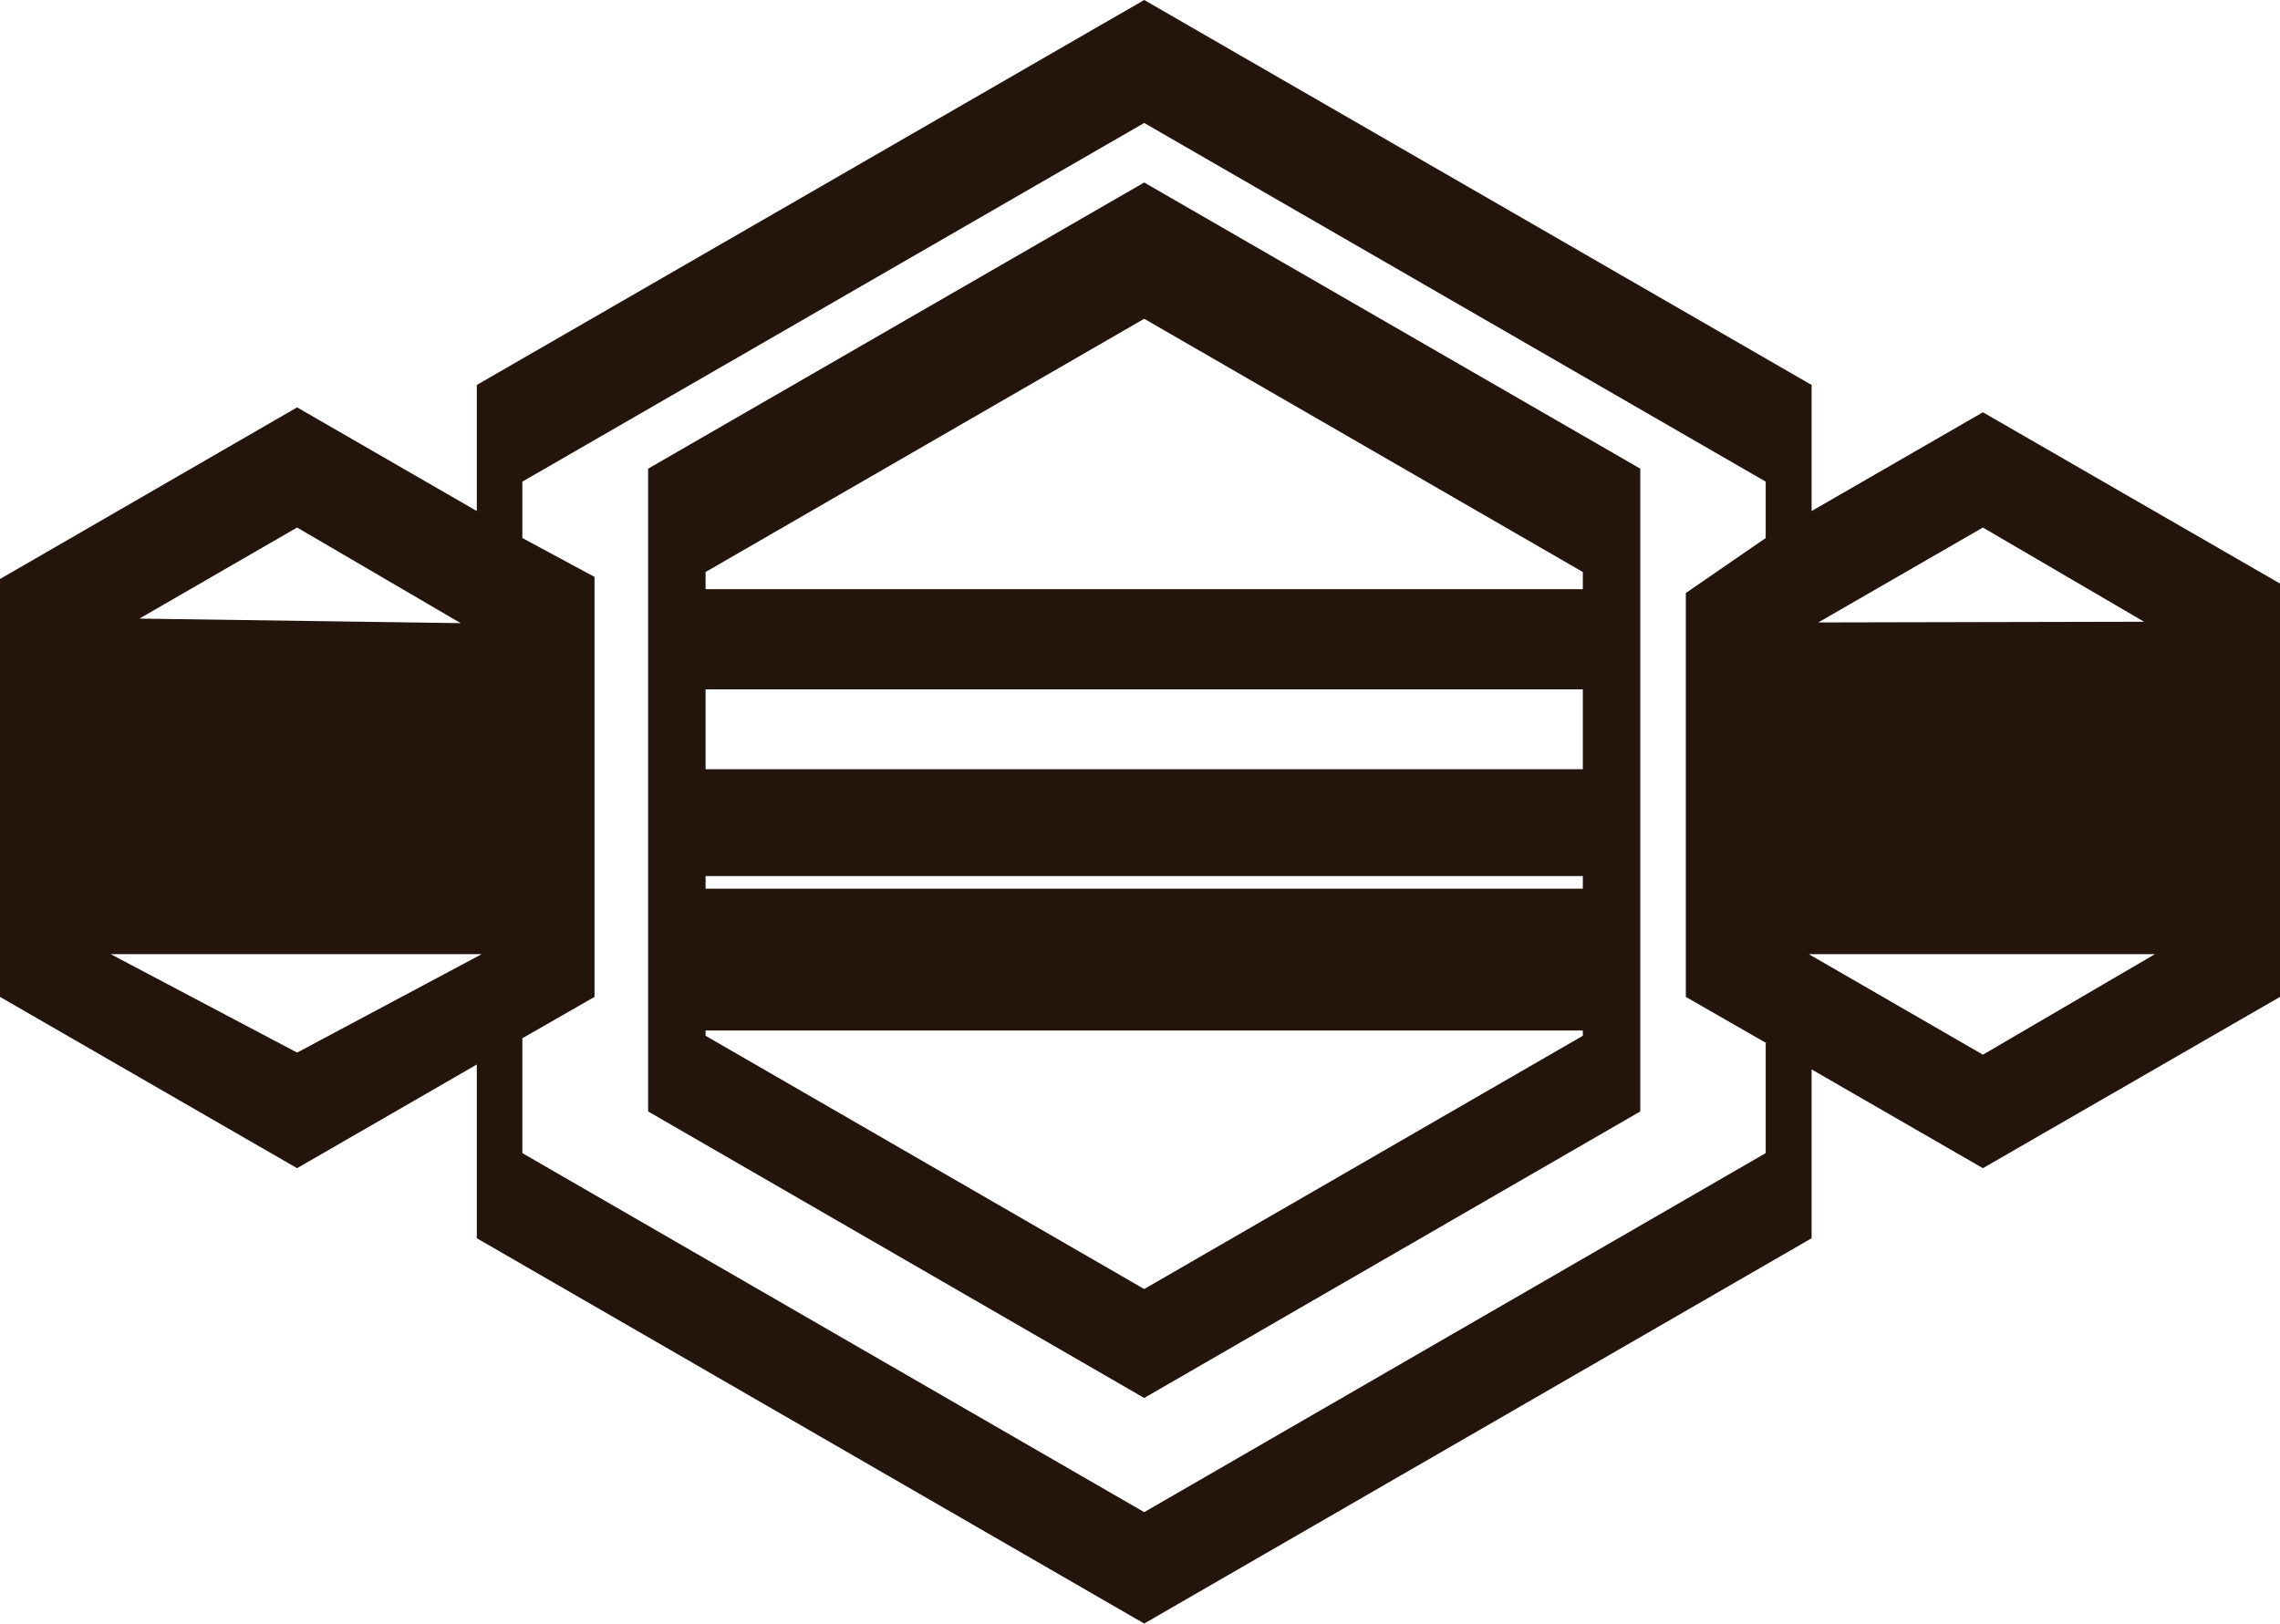 <?xml version="1.0" encoding="UTF-8" standalone="no"?>
<svg xmlns:xlink="http://www.w3.org/1999/xlink" height="231.75px" width="325.4px" xmlns="http://www.w3.org/2000/svg">
  <g transform="matrix(1.0, 0.0, 0.0, 1.0, 162.7, 113.85)">
    <path d="M-62.0 33.25 L-62.0 34.0 0.6 70.15 63.2 34.0 63.2 33.25 -62.0 33.25 M-62.0 11.2 L-62.0 13.0 63.2 13.0 63.2 11.2 -62.0 11.2 M-62.0 -15.45 L-62.0 -4.05 63.2 -4.05 63.2 -15.45 -62.0 -15.45 M-62.0 -32.2 L-62.0 -29.75 63.2 -29.75 63.2 -32.2 0.6 -68.35 -62.0 -32.2 M71.4 -46.95 L71.4 44.8 0.6 85.7 -70.2 44.8 -70.2 -46.95 0.6 -87.8 71.4 -46.95" fill="#23140c" fill-rule="evenodd" stroke="none"/>
    <path d="M-146.9 22.35 L-120.3 36.4 -93.95 22.35 -146.9 22.35 M-96.95 -24.9 L-120.3 -38.55 -142.8 -25.55 -96.95 -24.9 M120.3 36.7 L144.85 22.35 95.45 22.35 120.3 36.7 M77.9 -29.2 L89.3 -37.05 89.3 -45.1 0.6 -96.3 -88.15 -45.1 -88.15 -37.05 -77.85 -31.5 -77.85 28.45 -88.15 34.35 -88.15 50.75 0.6 102.0 89.3 50.75 89.3 35.05 89.4 35.05 77.9 28.45 77.9 -29.2 M143.3 -25.1 L120.3 -38.55 96.8 -25.0 143.3 -25.1 M95.85 -58.9 L95.85 -40.9 120.3 -55.0 162.7 -30.55 162.7 28.45 120.3 52.9 95.85 38.8 95.85 62.9 0.6 117.9 -94.65 62.9 -94.65 38.1 -120.3 52.9 -162.7 28.45 -162.7 -31.2 -120.3 -55.7 -94.65 -40.9 -94.65 -58.9 0.6 -113.85 95.85 -58.9" fill="#23140c" fill-rule="evenodd" stroke="none"/>
  </g>
</svg>
